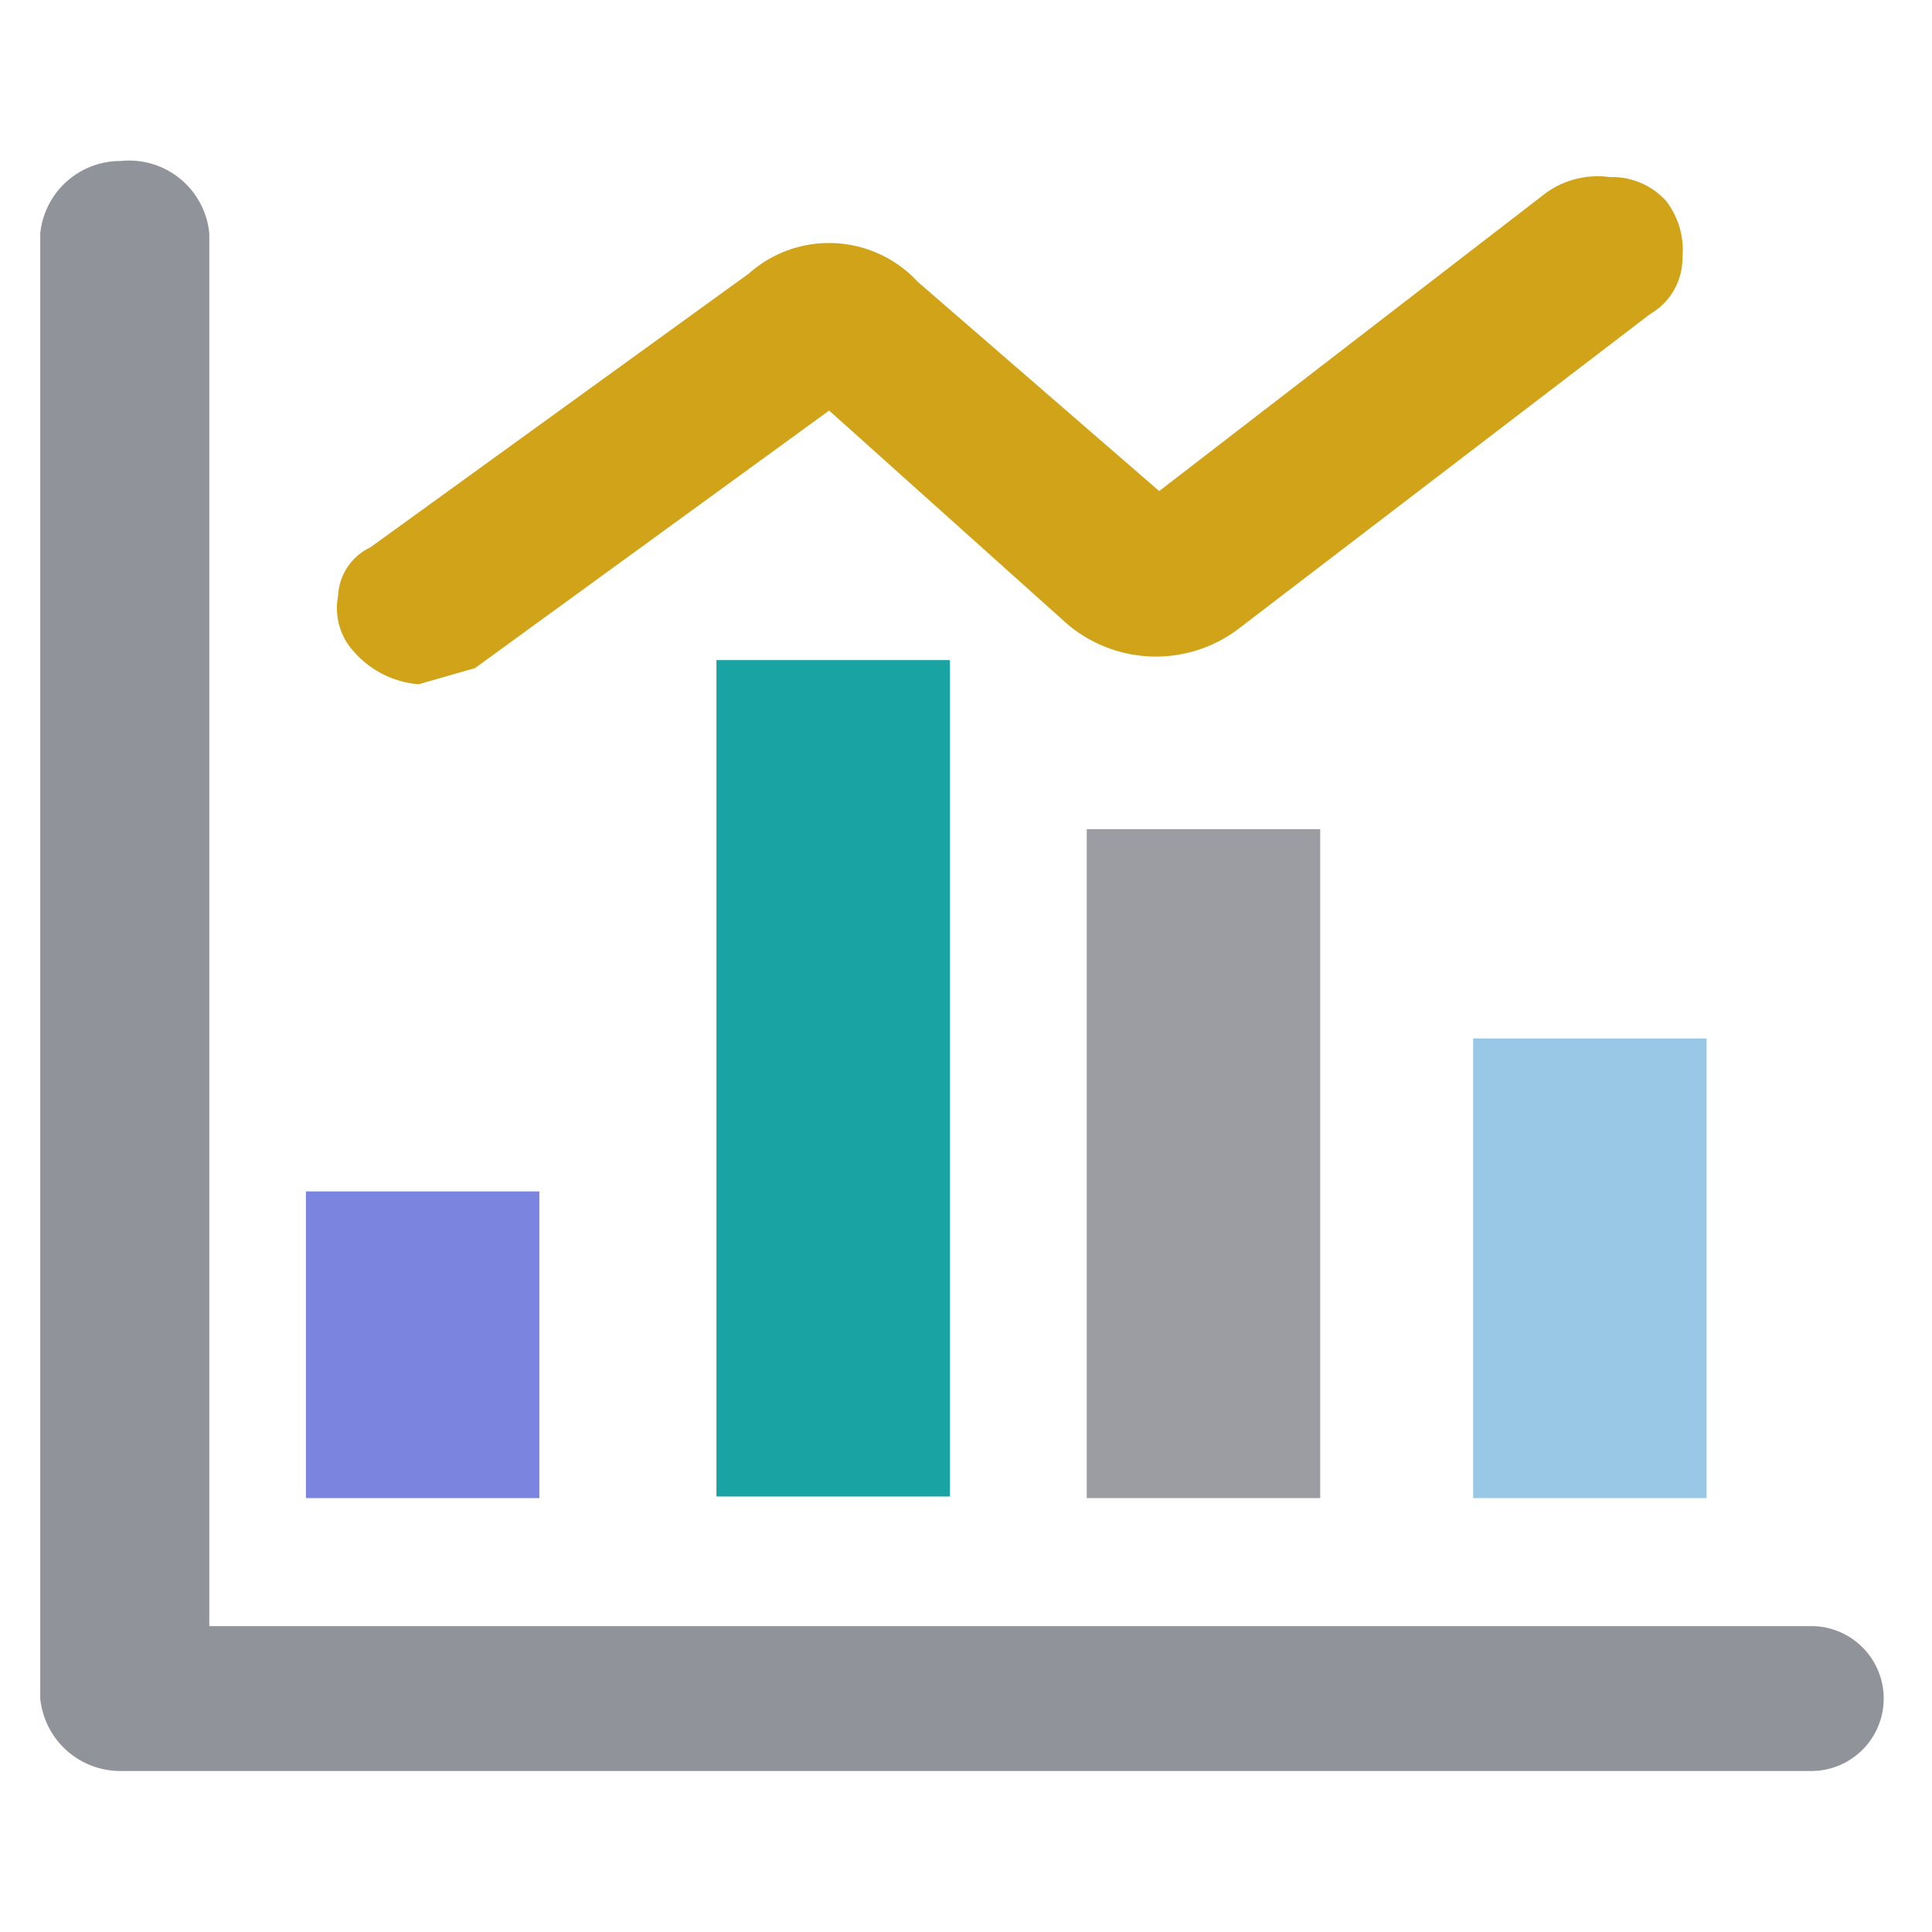 <svg id="图层_1" data-name="图层 1" xmlns="http://www.w3.org/2000/svg" viewBox="0 0 24 24"><defs><style>.cls-1,.cls-6{fill:#909399;}.cls-1,.cls-2,.cls-3,.cls-5{opacity:0.9;}.cls-2{fill:#8ec2e3;}.cls-3{fill:#099;}.cls-4{fill:#4352d4;opacity:0.7;isolation:isolate;}.cls-5{fill:#c90;}</style></defs><title>zuhetu</title><rect class="cls-1" x="13.5" y="10.3" width="2.9" height="8.31"/><rect class="cls-2" x="18.3" y="12.9" width="2.9" height="5.71"/><rect class="cls-3" x="8.9" y="8.2" width="2.9" height="10.39"/><rect class="cls-4" x="3.8" y="14.8" width="2.9" height="3.81"/><path class="cls-5" d="M5.2,8.5l.7-.2,4.4-3.2,2.9,2.6a1.7,1.7,0,0,0,2.2.1l5.1-3.9a.8.8,0,0,0,.4-.7,1,1,0,0,0-.2-.7.9.9,0,0,0-.7-.3,1.1,1.1,0,0,0-.8.2L14.4,6.1l-3-2.6a1.5,1.5,0,0,0-2.1-.1L4.6,6.8a.7.7,0,0,0-.4.6.8.8,0,0,0,.2.7A1.2,1.2,0,0,0,5.2,8.5Z"/><path class="cls-6" d="M22.5,20.2H2.6V2.9A1,1,0,0,0,1.5,2a1,1,0,0,0-1,.9V21.1a1,1,0,0,0,1,.9h21a.9.9,0,1,0,0-1.8Z"/></svg>